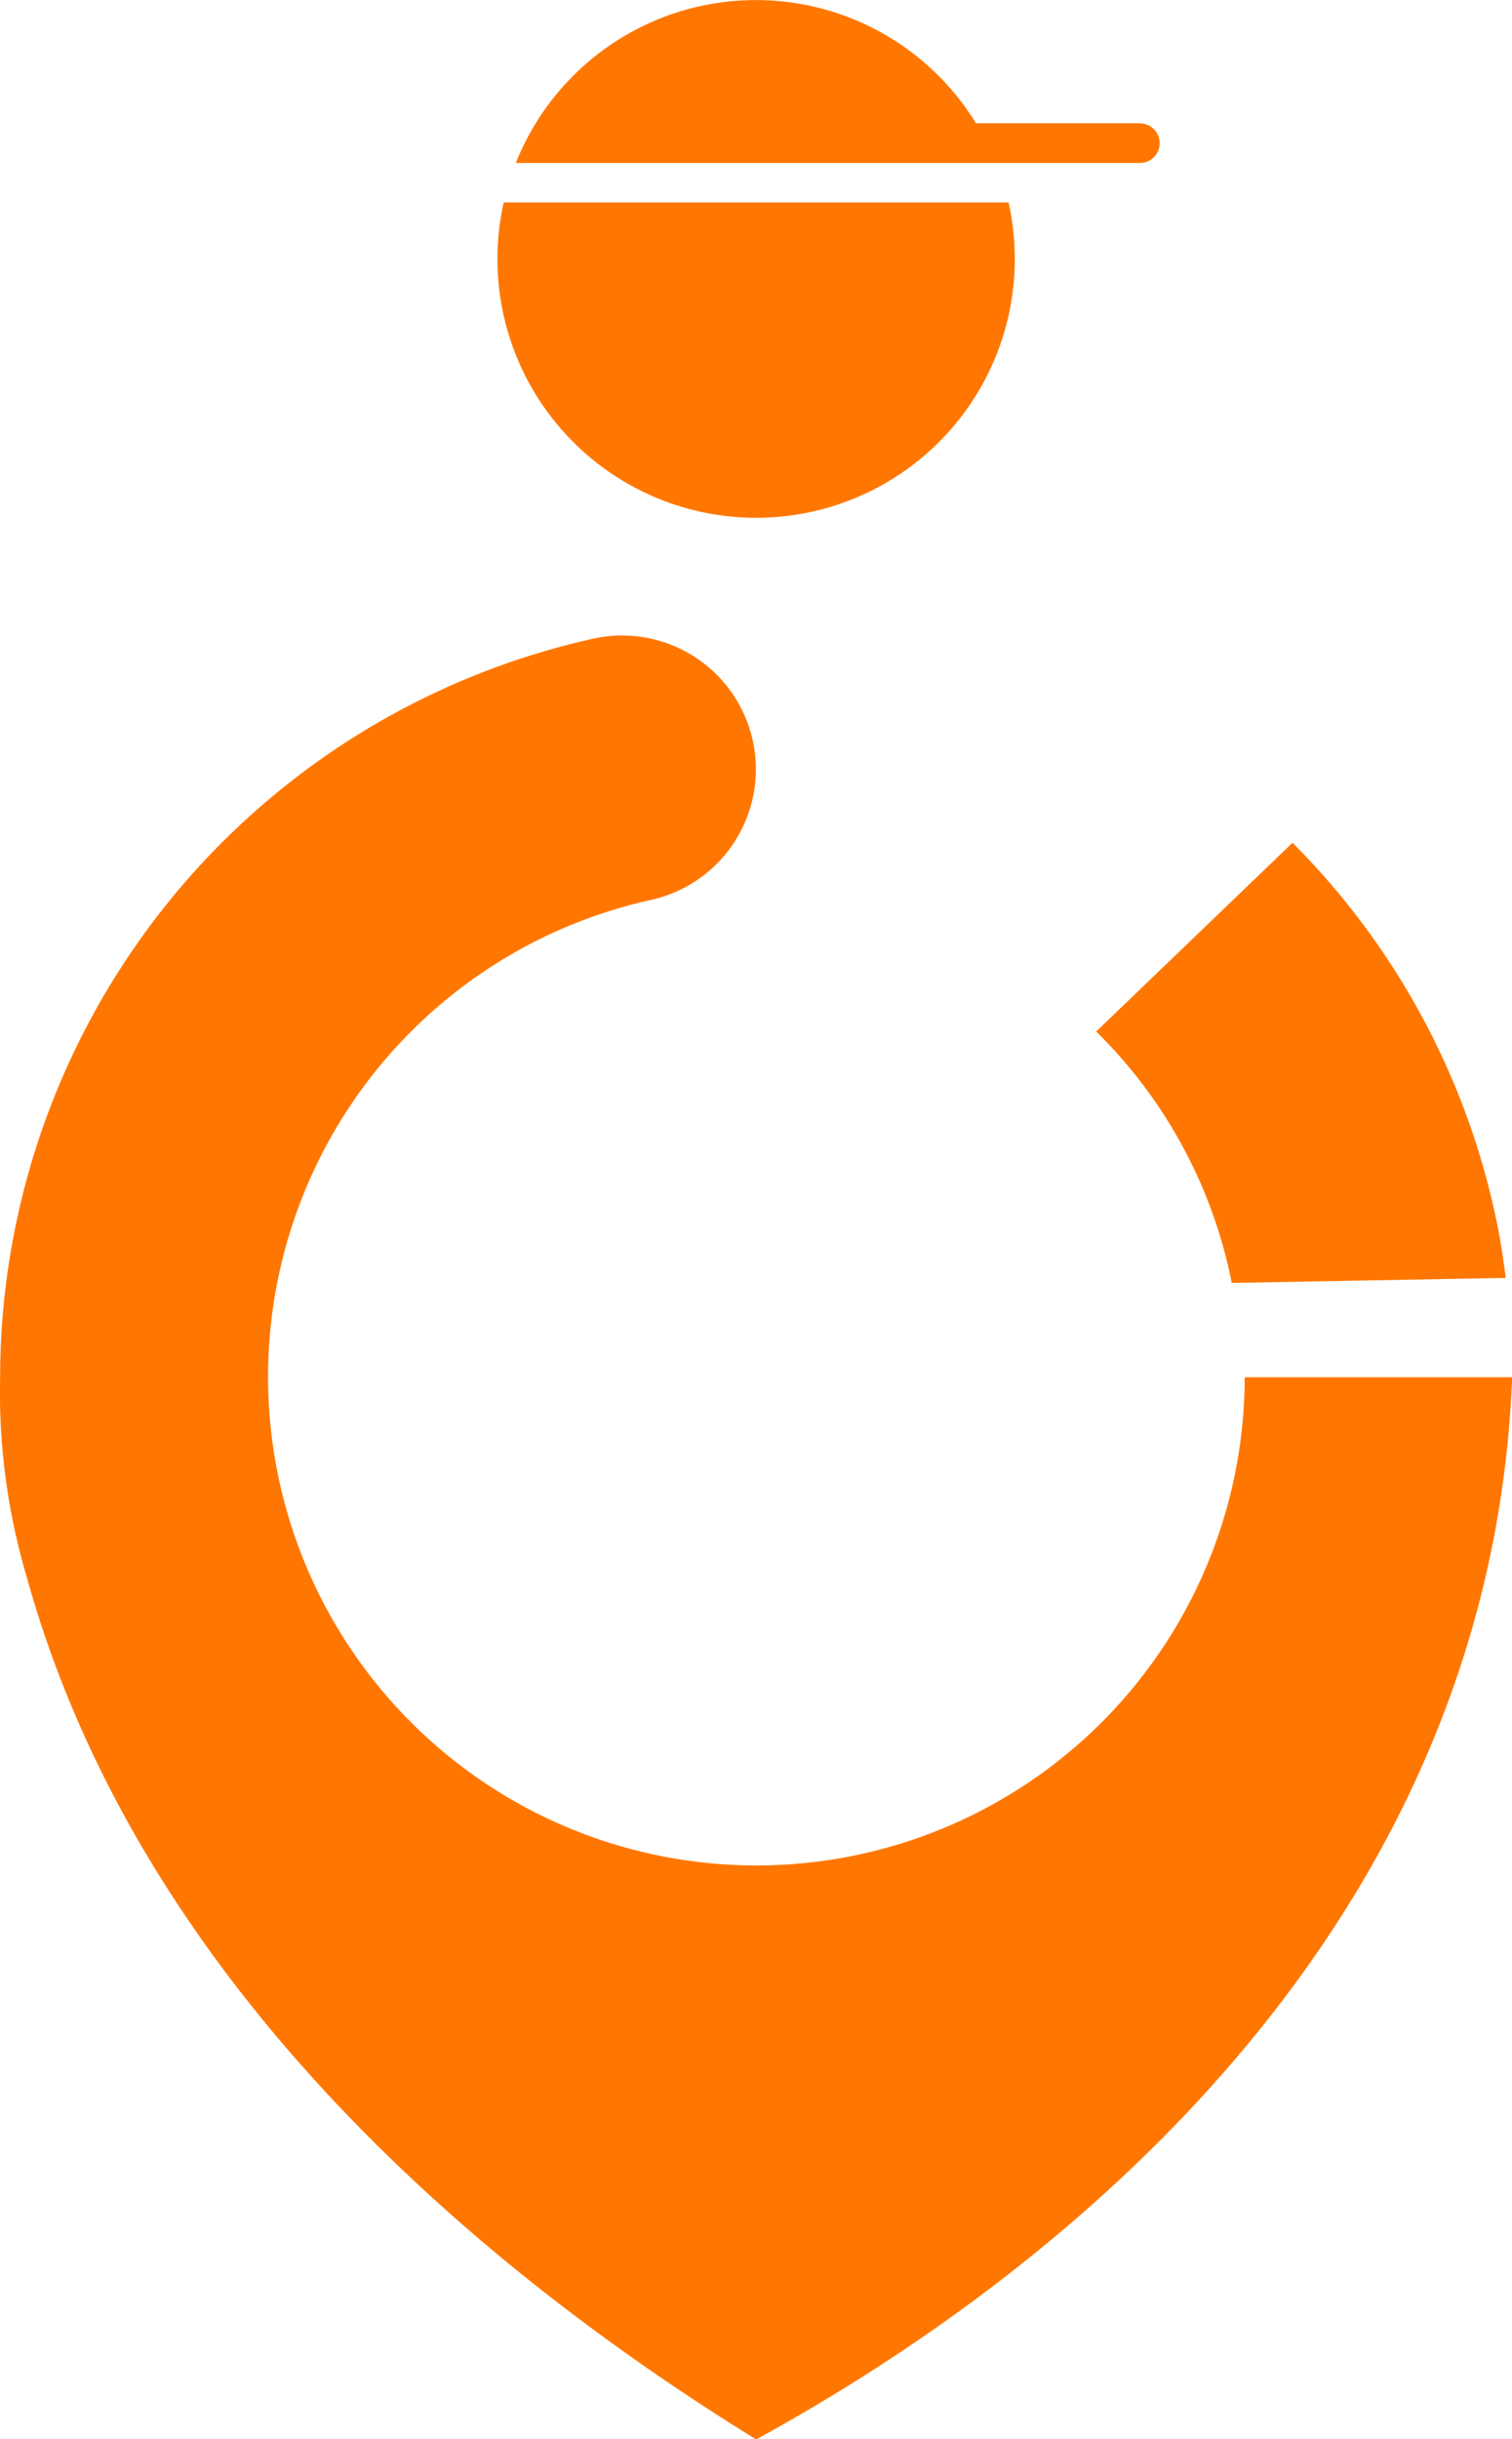 <svg id="Group_2553" data-name="Group 2553" xmlns="http://www.w3.org/2000/svg" xmlns:xlink="http://www.w3.org/1999/xlink" width="12.076" height="19.471" viewBox="0 0 12.076 19.471">
  <defs>
    <clipPath id="clip-path">
      <rect id="Rectangle_126" data-name="Rectangle 126" width="12.076" height="19.471" fill="none"/>
    </clipPath>
  </defs>
  <g id="Group_2552" data-name="Group 2552" clip-path="url(#clip-path)">
    <path id="Path_89" data-name="Path 89" d="M12.075,46.174H9.94A3.9,3.9,0,1,1,5.2,42.363a1.068,1.068,0,1,0-.464-2.085A6.048,6.048,0,0,0,0,46.174a5.2,5.2,0,0,0,.214,1.6c.966,3.483,4.008,5.759,5.824,6.88,1.357-.743,4.9-2.93,5.824-6.88a8.458,8.458,0,0,0,.214-1.6" transform="translate(0.001 -35.179)" fill="#f70"/>
    <path id="Path_90" data-name="Path 90" d="M70.542,56.886l2.188-.04c-.016-.123-.033-.246-.056-.366a5.993,5.993,0,0,0-1.647-3.108l-1.568,1.507a3.865,3.865,0,0,1,1.083,2.008" transform="translate(-60.704 -46.644)" fill="#f70"/>
    <path id="Path_91" data-name="Path 91" d="M31.559,12.822a2.066,2.066,0,1,0,4.032,0Z" transform="translate(-27.536 -11.206)" fill="#f70"/>
    <path id="Path_92" data-name="Path 92" d="M37.67.984H36.362l.005.01a2.063,2.063,0,0,0-3.681.307H37.67a.158.158,0,1,0,0-.316" transform="translate(-28.566)" fill="#f70"/>
  </g>
</svg>
